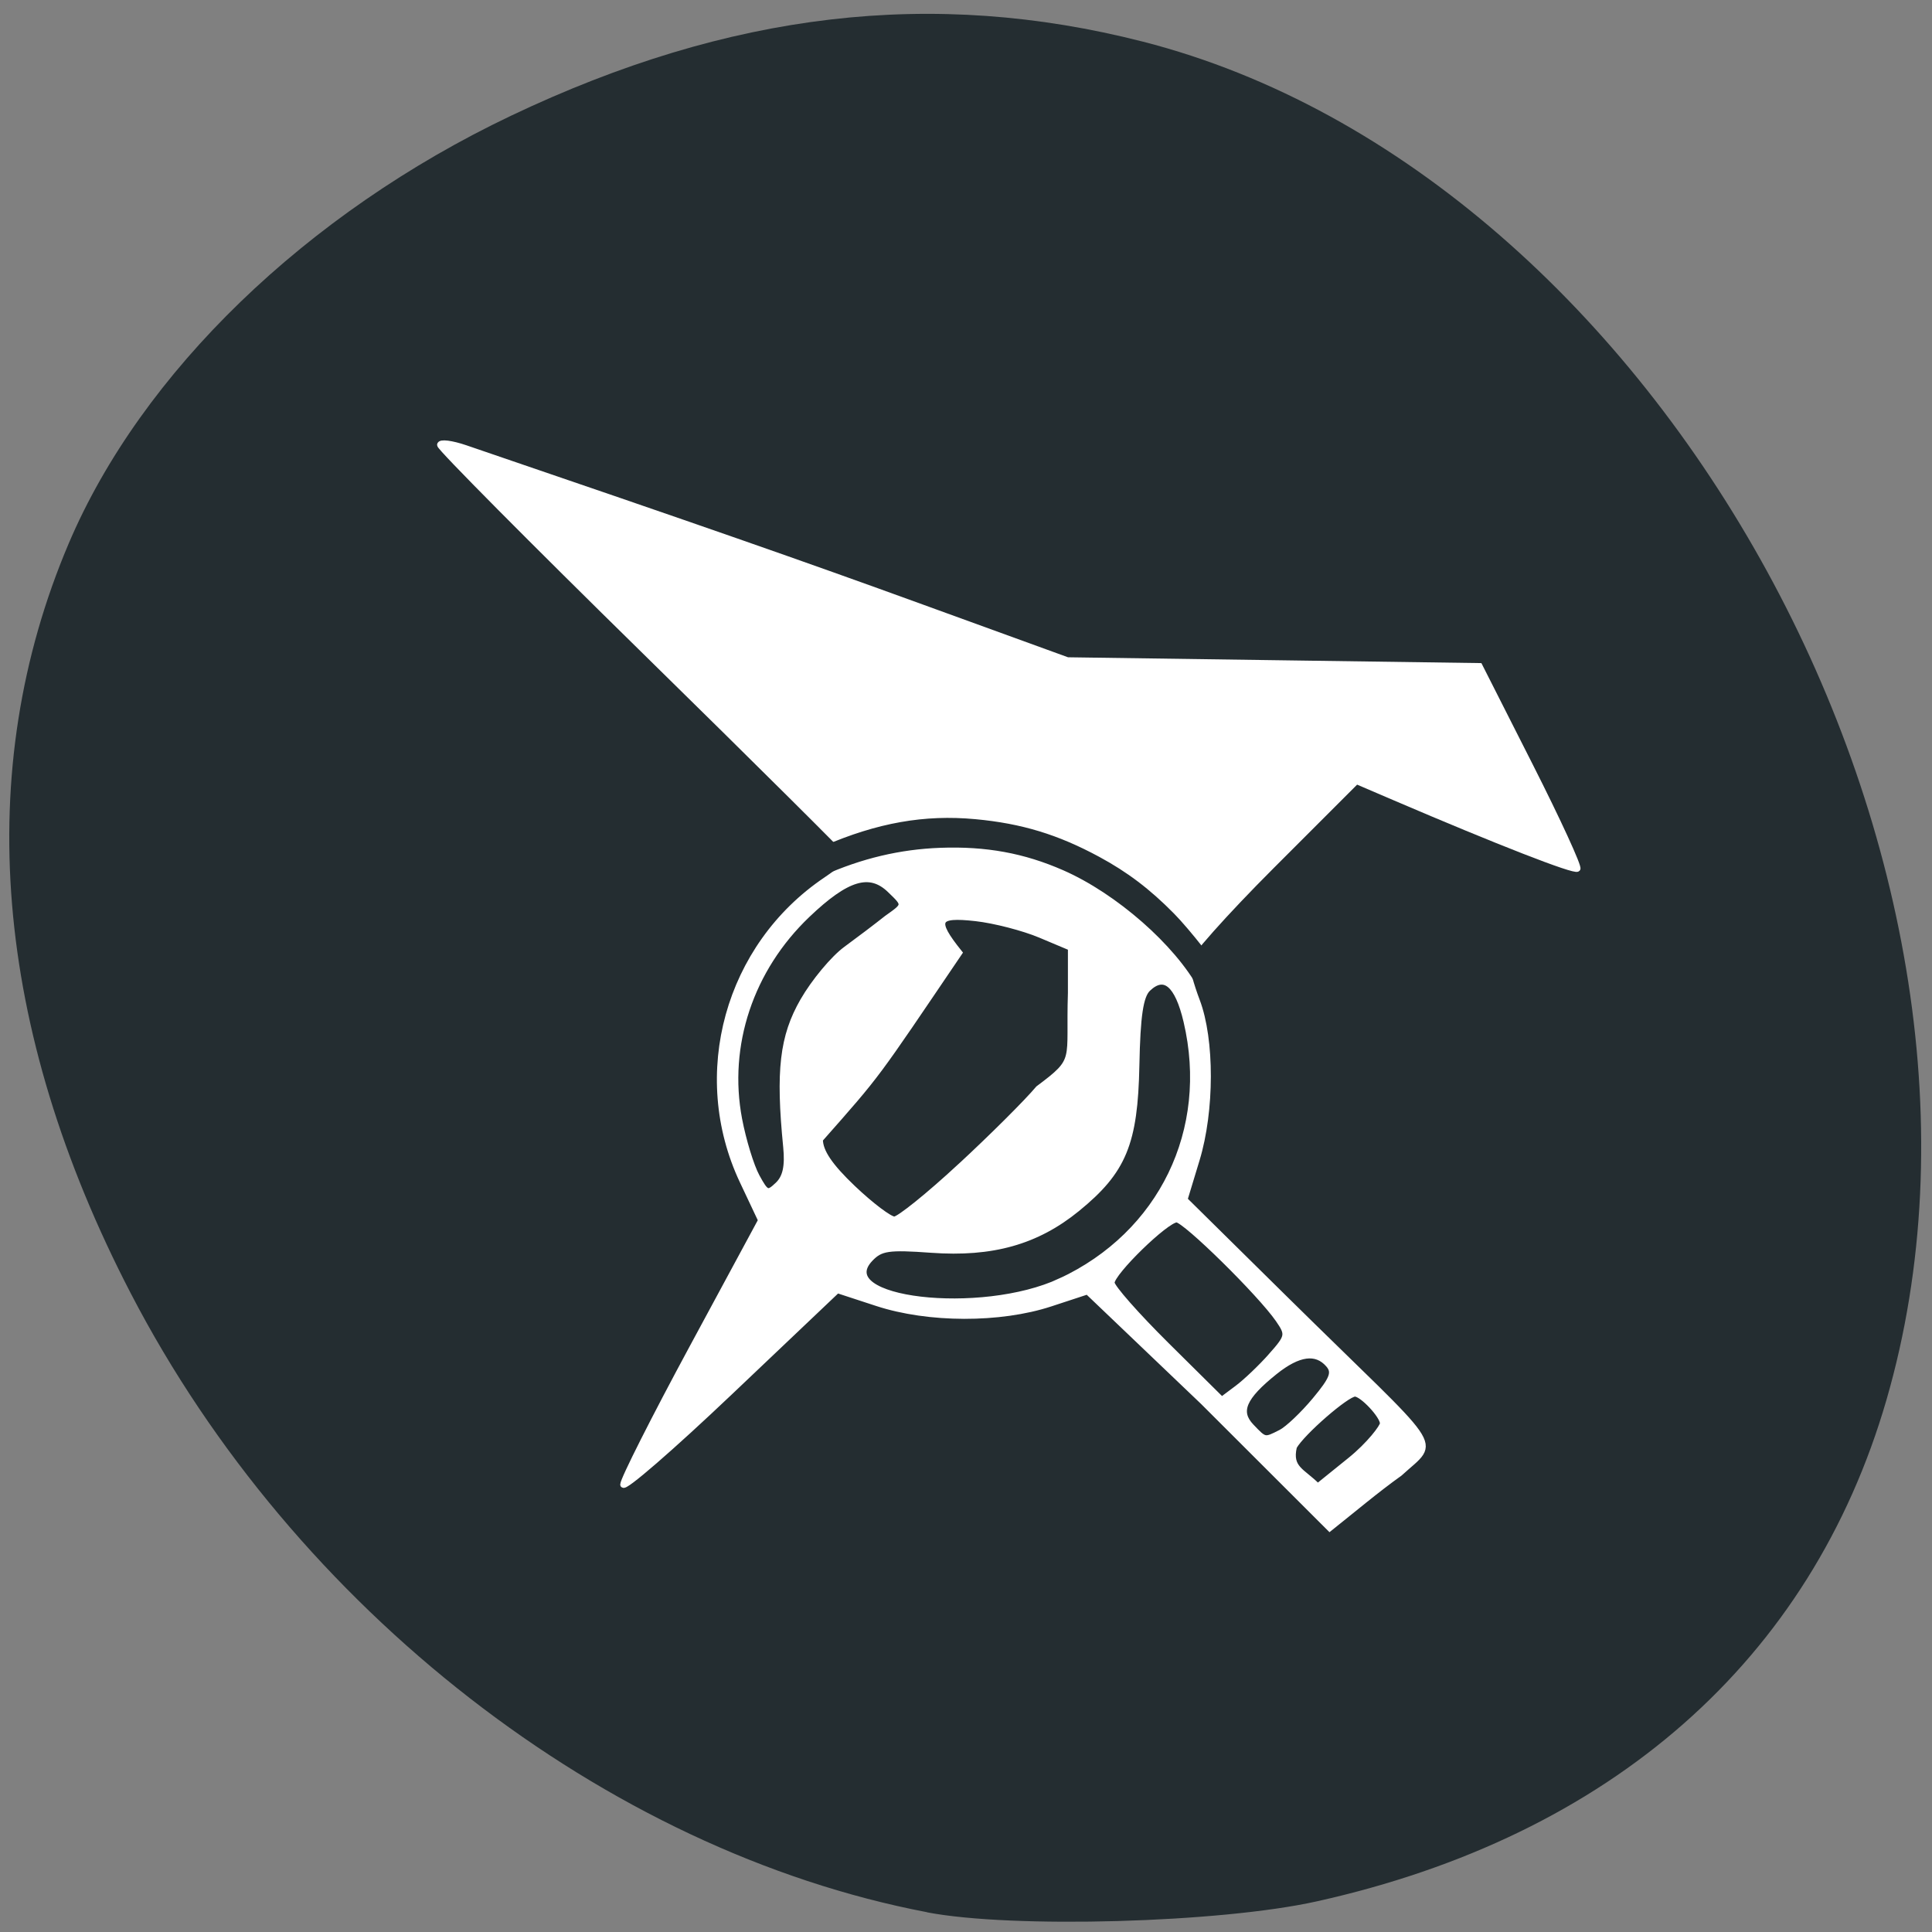 <svg xmlns="http://www.w3.org/2000/svg" viewBox="0 0 256 256"><rect x="0" y="0" width="256" height="256" fill="#808080" stroke="none"/><g transform="translate(0 -796.36)" fill="#242d31"><path d="m 177.26 950.68 c 3.656 12.68 -13.266 8.15 -20.47 8.625 -11.839 -0.059 -23.678 0.053 -35.517 0.002 -3.656 -12.68 13.266 -8.15 20.47 -8.625 11.839 0.059 23.678 -0.053 35.517 -0.002 z" color="#000"/><path d="m 122.85 1049.74 c -42.614 -8.141 -83.82 -40.17 -105.52 -82 -18.2 -35.08 -21.02 -69.29 -8.215 -99.39 9.634 -22.64 31.487 -43.762 58.63 -56.669 c 28.948 -13.764 55.865 -16.918 83.69 -9.803 68.66 17.561 118.98 109.47 98.53 179.98 -9.994 34.463 -36.498 57.785 -75.52 66.45 -12.801 2.843 -40.26 3.613 -51.591 1.447 z"/></g><g transform="matrix(0.721 0 0 0.702 48.23 33.366)"><path d="m 154 216.86 l -21.03 -20.622 l -6.826 2.302 c -9.255 3.121 -22.41 3.088 -31.835 -0.08 l -7.323 -2.461 l -19.674 19.19 c -10.821 10.555 -19.674 18.434 -19.674 17.507 0 -0.927 5.703 -12.53 12.672 -25.786 l 12.672 -24.1 l -3.396 -7.392 c -9.254 -20.14 -2.716 -44.38 15.34 -56.868 2.771 -1.917 4.911 -3.846 4.756 -4.287 c -0.156 -0.441 -17.252 -17.895 -37.993 -38.787 -20.74 -20.891 -37.71 -38.453 -37.71 -39.03 c 0 -0.573 2.104 -0.305 4.675 0.596 43.39 15.212 61.4 21.666 83.83 30.04 l 26.802 10 l 37.864 0.548 l 37.864 0.548 l 9.295 18.849 c 5.112 10.367 9.02 19.11 8.694 19.437 -0.543 0.531 -14.602 -5.099 -33.507 -13.418 l -7.106 -3.127 l -15.644 16.07 c -8.604 8.838 -15.644 16.97 -15.644 18.07 0 1.102 0.886 4.402 1.97 7.332 2.701 7.305 2.684 20.739 -0.037 29.945 l -2.236 7.567 l 18.363 18.615 c 29.544 29.951 28.29 26.331 21.18 33.04 -4.276 3.137 -8.78 7.04 -12.865 10.377 l -23.482 -24.09 z m 33.26 4.297 c 0 -1.474 -3.79 -5.622 -5.136 -5.622 -1.541 0 -9.747 7.329 -11.224 10.02 -0.926 4.157 1.548 4.551 4.378 7.495 l 5.991 -4.965 c 3.527 -2.923 5.991 -6.29 5.991 -6.932 z m -18.739 1.706 c 1.259 -0.658 4.085 -3.411 6.279 -6.118 3.26 -4.02 3.71 -5.25 2.462 -6.719 -2.255 -2.654 -5.531 -2.197 -9.881 1.378 -5.801 4.768 -6.949 7.501 -4.337 10.321 2.512 2.712 2.478 2.705 5.476 1.137 z m -1.792 -14.456 c 3.167 -3.677 3.235 -4.02 1.342 -6.849 -3.305 -4.928 -17.14 -18.903 -18.715 -18.903 -1.935 0 -11.959 10.02 -11.959 11.948 0 0.828 4.554 6.139 10.12 11.803 l 10.12 10.298 l 2.878 -2.212 c 1.583 -1.216 4.38 -3.955 6.215 -6.085 z m -38.728 -14.11 c 18.588 -8.884 27.859 -28.52 23.16 -49.05 -1.608 -7.02 -4.051 -9.141 -7.098 -6.164 -1.385 1.353 -1.931 5.101 -2.109 14.476 -0.28 14.739 -2.38 19.951 -10.921 27.09 -7.425 6.209 -15.581 8.568 -26.766 7.741 -7.9 -0.584 -9.334 -0.368 -11.244 1.694 -7.292 7.871 20.357 11.196 34.98 4.207 z m -18.381 -21.691 c 5.81 -5.526 12.263 -12.13 14.34 -14.677 7.345 -5.622 5.544 -4.951 5.956 -18.04 v -8.521 l -5.611 -2.425 c -3.086 -1.334 -8.415 -2.749 -11.843 -3.146 -7.326 -0.848 -7.877 0.326 -3.052 6.506 -15.836 23.994 -14.602 22.424 -25.619 35.24 0 2.298 1.811 5.05 6.05 9.194 3.33 3.253 6.765 5.915 7.632 5.915 0.867 0 6.331 -4.521 12.141 -10.05 z m -32.03 -3.651 c -1.387 -14.397 -0.658 -20.841 3.118 -27.584 2.025 -3.616 5.58 -8 7.899 -9.742 2.319 -1.742 5.691 -4.368 7.492 -5.836 3.487 -2.546 3.498 -2.448 0.584 -5.335 -3.744 -3.711 -7.97 -2.405 -15.223 4.705 -10.429 10.222 -15.1 24.601 -12.517 38.563 0.737 3.99 2.186 8.854 3.22 10.807 1.735 3.277 2.037 3.399 3.903 1.576 1.429 -1.396 1.876 -3.496 1.524 -7.154 z" fill="#fff" stroke="#fff" stroke-width="1.097"/><path d="m 84.52 112.31 c 9.896 -4.387 18.488 -5.95 27.816 -5.059 8.488 0.811 15.12 2.88 22.692 7.081 5.192 2.88 9.305 6.085 13.732 10.698 2.833 2.952 8.283 10.07 8.764 11.442 0.097 0.277 -0.561 1.341 -1.461 2.364 l -1.638 1.86 l -0.845 -1.604 c -4.404 -8.36 -15.216 -18.09 -25 -22.498 -7.222 -3.254 -14.25 -4.573 -22.679 -4.256 -7.406 0.279 -14.497 2.01 -21.544 5.246 -1.077 0.495 -1.134 0.47 -2.631 -1.174 -0.842 -0.924 -1.531 -1.793 -1.531 -1.931 0 -0.138 1.948 -1.114 4.329 -2.169 z" fill="#242d31" stroke="#242d31" stroke-width="0.32"/></g></svg>